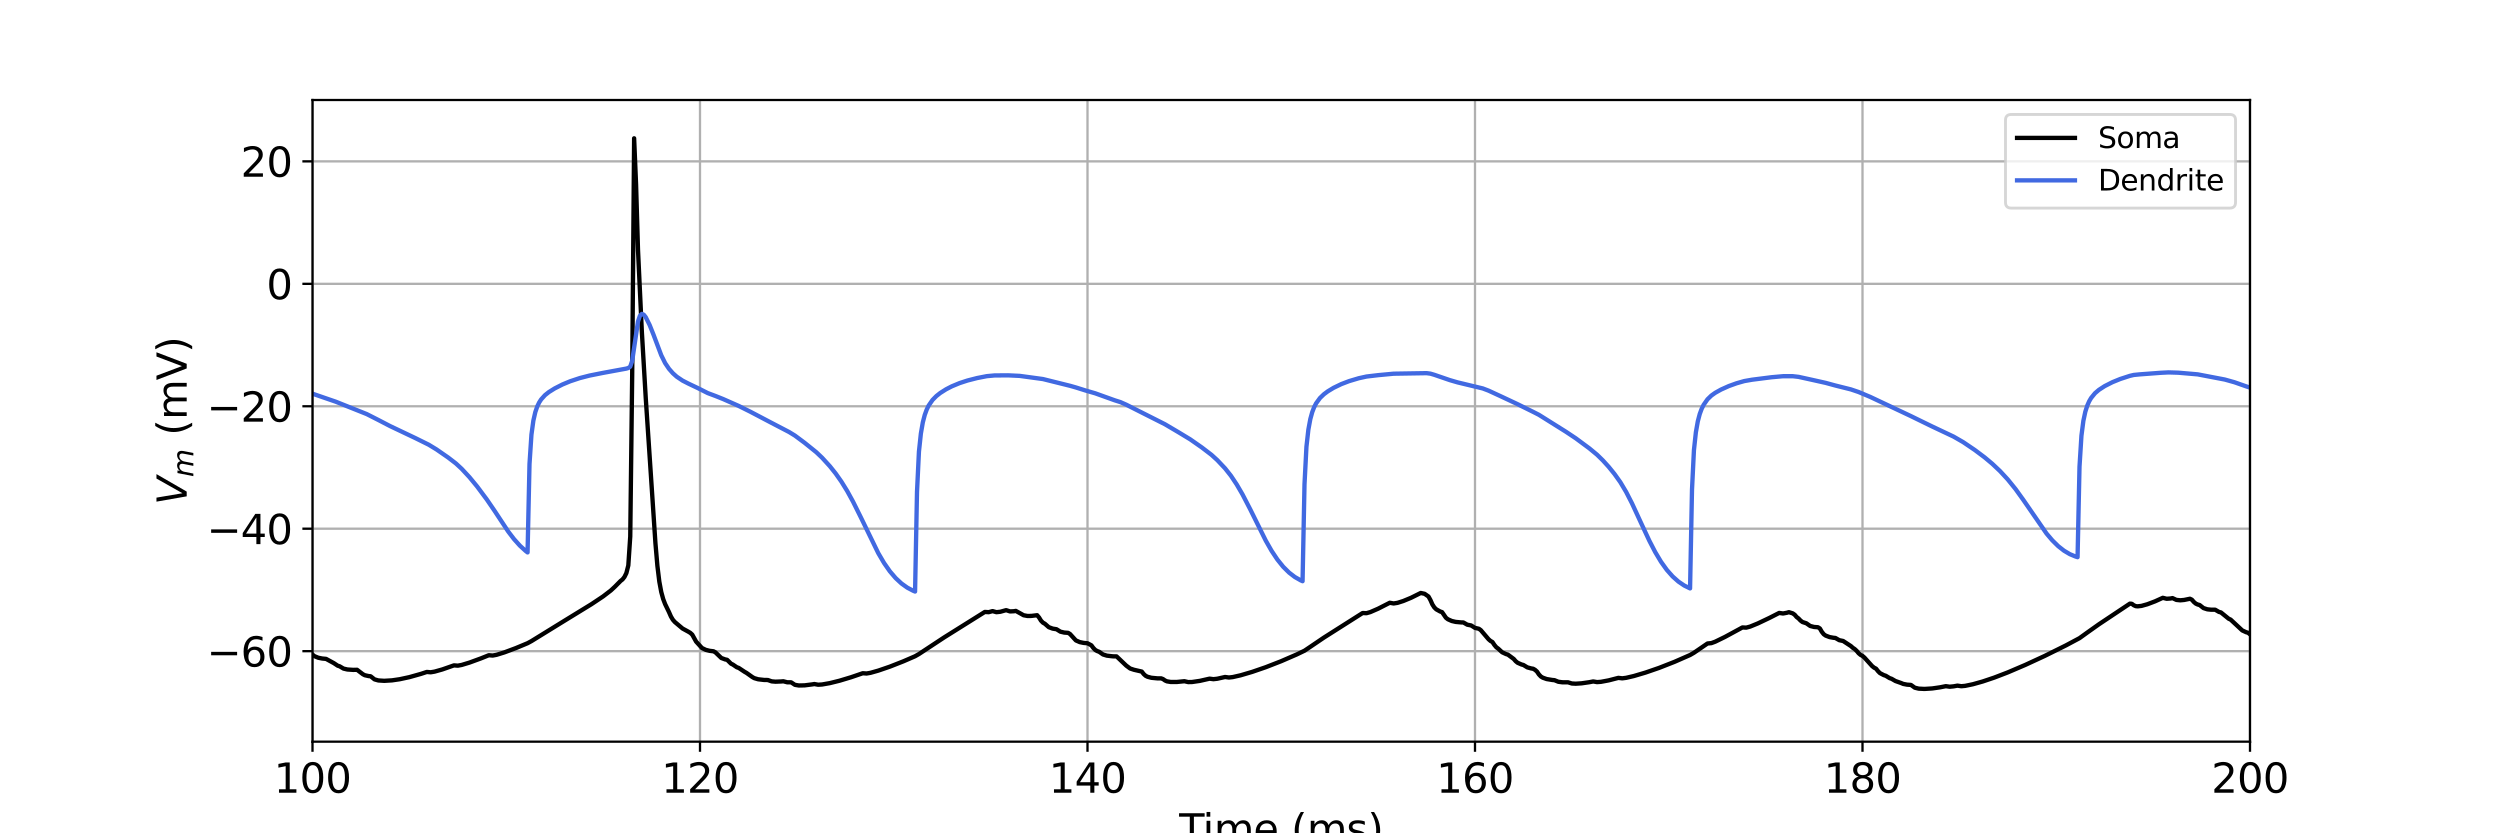 <?xml version="1.0" encoding="utf-8" standalone="no"?>
<!DOCTYPE svg PUBLIC "-//W3C//DTD SVG 1.1//EN"
  "http://www.w3.org/Graphics/SVG/1.1/DTD/svg11.dtd">
<svg xmlns:xlink="http://www.w3.org/1999/xlink" width="864pt" height="288pt" viewBox="0 0 864 288" xmlns="http://www.w3.org/2000/svg" version="1.1">
 <defs>
  <style type="text/css">*{stroke-linejoin: round; stroke-linecap: butt}</style>
 </defs>
 <g id="figure_1">
  <g id="patch_1">
   <path d="M 0 288 
L 864 288 
L 864 0 
L 0 0 
z
" style="fill: #ffffff"/>
  </g>
  <g id="axes_1">
   <g id="patch_2">
    <path d="M 108 256.32 
L 777.6 256.32 
L 777.6 34.56 
L 108 34.56 
z
" style="fill: #ffffff"/>
   </g>
   <g id="matplotlib.axis_1">
    <g id="xtick_1">
     <g id="line2d_1">
      <path d="M 108 256.32 
L 108 34.56 
" clip-path="url(#pa2e7f0ccb1)" style="fill: none; stroke: #b0b0b0; stroke-width: 0.8; stroke-linecap: square"/>
     </g>
     <g id="line2d_2">
      <defs>
       <path id="m608fd54004" d="M 0 0 
L 0 3.5 
" style="stroke: #000000; stroke-width: 0.8"/>
      </defs>
      <g>
       <use xlink:href="#m608fd54004" x="108" y="256.32" style="stroke: #000000; stroke-width: 0.8"/>
      </g>
     </g>
     <g id="text_1">
      <!-- 100 -->
      <g transform="translate(94.639 273.958) scale(0.14 -0.14)">
       <defs>
        <path id="DejaVuSans-31" d="M 794 531 
L 1825 531 
L 1825 4091 
L 703 3866 
L 703 4441 
L 1819 4666 
L 2450 4666 
L 2450 531 
L 3481 531 
L 3481 0 
L 794 0 
L 794 531 
z
" transform="scale(0.016)"/>
        <path id="DejaVuSans-30" d="M 2034 4250 
Q 1547 4250 1301 3770 
Q 1056 3291 1056 2328 
Q 1056 1369 1301 889 
Q 1547 409 2034 409 
Q 2525 409 2770 889 
Q 3016 1369 3016 2328 
Q 3016 3291 2770 3770 
Q 2525 4250 2034 4250 
z
M 2034 4750 
Q 2819 4750 3233 4129 
Q 3647 3509 3647 2328 
Q 3647 1150 3233 529 
Q 2819 -91 2034 -91 
Q 1250 -91 836 529 
Q 422 1150 422 2328 
Q 422 3509 836 4129 
Q 1250 4750 2034 4750 
z
" transform="scale(0.016)"/>
       </defs>
       <use xlink:href="#DejaVuSans-31"/>
       <use xlink:href="#DejaVuSans-30" x="63.623"/>
       <use xlink:href="#DejaVuSans-30" x="127.246"/>
      </g>
     </g>
    </g>
    <g id="xtick_2">
     <g id="line2d_3">
      <path d="M 241.92 256.32 
L 241.92 34.56 
" clip-path="url(#pa2e7f0ccb1)" style="fill: none; stroke: #b0b0b0; stroke-width: 0.8; stroke-linecap: square"/>
     </g>
     <g id="line2d_4">
      <g>
       <use xlink:href="#m608fd54004" x="241.92" y="256.32" style="stroke: #000000; stroke-width: 0.8"/>
      </g>
     </g>
     <g id="text_2">
      <!-- 120 -->
      <g transform="translate(228.559 273.958) scale(0.14 -0.14)">
       <defs>
        <path id="DejaVuSans-32" d="M 1228 531 
L 3431 531 
L 3431 0 
L 469 0 
L 469 531 
Q 828 903 1448 1529 
Q 2069 2156 2228 2338 
Q 2531 2678 2651 2914 
Q 2772 3150 2772 3378 
Q 2772 3750 2511 3984 
Q 2250 4219 1831 4219 
Q 1534 4219 1204 4116 
Q 875 4013 500 3803 
L 500 4441 
Q 881 4594 1212 4672 
Q 1544 4750 1819 4750 
Q 2544 4750 2975 4387 
Q 3406 4025 3406 3419 
Q 3406 3131 3298 2873 
Q 3191 2616 2906 2266 
Q 2828 2175 2409 1742 
Q 1991 1309 1228 531 
z
" transform="scale(0.016)"/>
       </defs>
       <use xlink:href="#DejaVuSans-31"/>
       <use xlink:href="#DejaVuSans-32" x="63.623"/>
       <use xlink:href="#DejaVuSans-30" x="127.246"/>
      </g>
     </g>
    </g>
    <g id="xtick_3">
     <g id="line2d_5">
      <path d="M 375.84 256.32 
L 375.84 34.56 
" clip-path="url(#pa2e7f0ccb1)" style="fill: none; stroke: #b0b0b0; stroke-width: 0.8; stroke-linecap: square"/>
     </g>
     <g id="line2d_6">
      <g>
       <use xlink:href="#m608fd54004" x="375.84" y="256.32" style="stroke: #000000; stroke-width: 0.8"/>
      </g>
     </g>
     <g id="text_3">
      <!-- 140 -->
      <g transform="translate(362.479 273.958) scale(0.14 -0.14)">
       <defs>
        <path id="DejaVuSans-34" d="M 2419 4116 
L 825 1625 
L 2419 1625 
L 2419 4116 
z
M 2253 4666 
L 3047 4666 
L 3047 1625 
L 3713 1625 
L 3713 1100 
L 3047 1100 
L 3047 0 
L 2419 0 
L 2419 1100 
L 313 1100 
L 313 1709 
L 2253 4666 
z
" transform="scale(0.016)"/>
       </defs>
       <use xlink:href="#DejaVuSans-31"/>
       <use xlink:href="#DejaVuSans-34" x="63.623"/>
       <use xlink:href="#DejaVuSans-30" x="127.246"/>
      </g>
     </g>
    </g>
    <g id="xtick_4">
     <g id="line2d_7">
      <path d="M 509.76 256.32 
L 509.76 34.56 
" clip-path="url(#pa2e7f0ccb1)" style="fill: none; stroke: #b0b0b0; stroke-width: 0.8; stroke-linecap: square"/>
     </g>
     <g id="line2d_8">
      <g>
       <use xlink:href="#m608fd54004" x="509.76" y="256.32" style="stroke: #000000; stroke-width: 0.8"/>
      </g>
     </g>
     <g id="text_4">
      <!-- 160 -->
      <g transform="translate(496.399 273.958) scale(0.14 -0.14)">
       <defs>
        <path id="DejaVuSans-36" d="M 2113 2584 
Q 1688 2584 1439 2293 
Q 1191 2003 1191 1497 
Q 1191 994 1439 701 
Q 1688 409 2113 409 
Q 2538 409 2786 701 
Q 3034 994 3034 1497 
Q 3034 2003 2786 2293 
Q 2538 2584 2113 2584 
z
M 3366 4563 
L 3366 3988 
Q 3128 4100 2886 4159 
Q 2644 4219 2406 4219 
Q 1781 4219 1451 3797 
Q 1122 3375 1075 2522 
Q 1259 2794 1537 2939 
Q 1816 3084 2150 3084 
Q 2853 3084 3261 2657 
Q 3669 2231 3669 1497 
Q 3669 778 3244 343 
Q 2819 -91 2113 -91 
Q 1303 -91 875 529 
Q 447 1150 447 2328 
Q 447 3434 972 4092 
Q 1497 4750 2381 4750 
Q 2619 4750 2861 4703 
Q 3103 4656 3366 4563 
z
" transform="scale(0.016)"/>
       </defs>
       <use xlink:href="#DejaVuSans-31"/>
       <use xlink:href="#DejaVuSans-36" x="63.623"/>
       <use xlink:href="#DejaVuSans-30" x="127.246"/>
      </g>
     </g>
    </g>
    <g id="xtick_5">
     <g id="line2d_9">
      <path d="M 643.68 256.32 
L 643.68 34.56 
" clip-path="url(#pa2e7f0ccb1)" style="fill: none; stroke: #b0b0b0; stroke-width: 0.8; stroke-linecap: square"/>
     </g>
     <g id="line2d_10">
      <g>
       <use xlink:href="#m608fd54004" x="643.68" y="256.32" style="stroke: #000000; stroke-width: 0.8"/>
      </g>
     </g>
     <g id="text_5">
      <!-- 180 -->
      <g transform="translate(630.319 273.958) scale(0.14 -0.14)">
       <defs>
        <path id="DejaVuSans-38" d="M 2034 2216 
Q 1584 2216 1326 1975 
Q 1069 1734 1069 1313 
Q 1069 891 1326 650 
Q 1584 409 2034 409 
Q 2484 409 2743 651 
Q 3003 894 3003 1313 
Q 3003 1734 2745 1975 
Q 2488 2216 2034 2216 
z
M 1403 2484 
Q 997 2584 770 2862 
Q 544 3141 544 3541 
Q 544 4100 942 4425 
Q 1341 4750 2034 4750 
Q 2731 4750 3128 4425 
Q 3525 4100 3525 3541 
Q 3525 3141 3298 2862 
Q 3072 2584 2669 2484 
Q 3125 2378 3379 2068 
Q 3634 1759 3634 1313 
Q 3634 634 3220 271 
Q 2806 -91 2034 -91 
Q 1263 -91 848 271 
Q 434 634 434 1313 
Q 434 1759 690 2068 
Q 947 2378 1403 2484 
z
M 1172 3481 
Q 1172 3119 1398 2916 
Q 1625 2713 2034 2713 
Q 2441 2713 2670 2916 
Q 2900 3119 2900 3481 
Q 2900 3844 2670 4047 
Q 2441 4250 2034 4250 
Q 1625 4250 1398 4047 
Q 1172 3844 1172 3481 
z
" transform="scale(0.016)"/>
       </defs>
       <use xlink:href="#DejaVuSans-31"/>
       <use xlink:href="#DejaVuSans-38" x="63.623"/>
       <use xlink:href="#DejaVuSans-30" x="127.246"/>
      </g>
     </g>
    </g>
    <g id="xtick_6">
     <g id="line2d_11">
      <path d="M 777.6 256.32 
L 777.6 34.56 
" clip-path="url(#pa2e7f0ccb1)" style="fill: none; stroke: #b0b0b0; stroke-width: 0.8; stroke-linecap: square"/>
     </g>
     <g id="line2d_12">
      <g>
       <use xlink:href="#m608fd54004" x="777.6" y="256.32" style="stroke: #000000; stroke-width: 0.8"/>
      </g>
     </g>
     <g id="text_6">
      <!-- 200 -->
      <g transform="translate(764.239 273.958) scale(0.14 -0.14)">
       <use xlink:href="#DejaVuSans-32"/>
       <use xlink:href="#DejaVuSans-30" x="63.623"/>
       <use xlink:href="#DejaVuSans-30" x="127.246"/>
      </g>
     </g>
    </g>
    <g id="text_7">
     <!-- Time (ms) -->
     <g transform="translate(407.521 291.507) scale(0.14 -0.14)">
      <defs>
       <path id="DejaVuSans-54" d="M -19 4666 
L 3928 4666 
L 3928 4134 
L 2272 4134 
L 2272 0 
L 1638 0 
L 1638 4134 
L -19 4134 
L -19 4666 
z
" transform="scale(0.016)"/>
       <path id="DejaVuSans-69" d="M 603 3500 
L 1178 3500 
L 1178 0 
L 603 0 
L 603 3500 
z
M 603 4863 
L 1178 4863 
L 1178 4134 
L 603 4134 
L 603 4863 
z
" transform="scale(0.016)"/>
       <path id="DejaVuSans-6d" d="M 3328 2828 
Q 3544 3216 3844 3400 
Q 4144 3584 4550 3584 
Q 5097 3584 5394 3201 
Q 5691 2819 5691 2113 
L 5691 0 
L 5113 0 
L 5113 2094 
Q 5113 2597 4934 2840 
Q 4756 3084 4391 3084 
Q 3944 3084 3684 2787 
Q 3425 2491 3425 1978 
L 3425 0 
L 2847 0 
L 2847 2094 
Q 2847 2600 2669 2842 
Q 2491 3084 2119 3084 
Q 1678 3084 1418 2786 
Q 1159 2488 1159 1978 
L 1159 0 
L 581 0 
L 581 3500 
L 1159 3500 
L 1159 2956 
Q 1356 3278 1631 3431 
Q 1906 3584 2284 3584 
Q 2666 3584 2933 3390 
Q 3200 3197 3328 2828 
z
" transform="scale(0.016)"/>
       <path id="DejaVuSans-65" d="M 3597 1894 
L 3597 1613 
L 953 1613 
Q 991 1019 1311 708 
Q 1631 397 2203 397 
Q 2534 397 2845 478 
Q 3156 559 3463 722 
L 3463 178 
Q 3153 47 2828 -22 
Q 2503 -91 2169 -91 
Q 1331 -91 842 396 
Q 353 884 353 1716 
Q 353 2575 817 3079 
Q 1281 3584 2069 3584 
Q 2775 3584 3186 3129 
Q 3597 2675 3597 1894 
z
M 3022 2063 
Q 3016 2534 2758 2815 
Q 2500 3097 2075 3097 
Q 1594 3097 1305 2825 
Q 1016 2553 972 2059 
L 3022 2063 
z
" transform="scale(0.016)"/>
       <path id="DejaVuSans-20" transform="scale(0.016)"/>
       <path id="DejaVuSans-28" d="M 1984 4856 
Q 1566 4138 1362 3434 
Q 1159 2731 1159 2009 
Q 1159 1288 1364 580 
Q 1569 -128 1984 -844 
L 1484 -844 
Q 1016 -109 783 600 
Q 550 1309 550 2009 
Q 550 2706 781 3412 
Q 1013 4119 1484 4856 
L 1984 4856 
z
" transform="scale(0.016)"/>
       <path id="DejaVuSans-73" d="M 2834 3397 
L 2834 2853 
Q 2591 2978 2328 3040 
Q 2066 3103 1784 3103 
Q 1356 3103 1142 2972 
Q 928 2841 928 2578 
Q 928 2378 1081 2264 
Q 1234 2150 1697 2047 
L 1894 2003 
Q 2506 1872 2764 1633 
Q 3022 1394 3022 966 
Q 3022 478 2636 193 
Q 2250 -91 1575 -91 
Q 1294 -91 989 -36 
Q 684 19 347 128 
L 347 722 
Q 666 556 975 473 
Q 1284 391 1588 391 
Q 1994 391 2212 530 
Q 2431 669 2431 922 
Q 2431 1156 2273 1281 
Q 2116 1406 1581 1522 
L 1381 1569 
Q 847 1681 609 1914 
Q 372 2147 372 2553 
Q 372 3047 722 3315 
Q 1072 3584 1716 3584 
Q 2034 3584 2315 3537 
Q 2597 3491 2834 3397 
z
" transform="scale(0.016)"/>
       <path id="DejaVuSans-29" d="M 513 4856 
L 1013 4856 
Q 1481 4119 1714 3412 
Q 1947 2706 1947 2009 
Q 1947 1309 1714 600 
Q 1481 -109 1013 -844 
L 513 -844 
Q 928 -128 1133 580 
Q 1338 1288 1338 2009 
Q 1338 2731 1133 3434 
Q 928 4138 513 4856 
z
" transform="scale(0.016)"/>
      </defs>
      <use xlink:href="#DejaVuSans-54"/>
      <use xlink:href="#DejaVuSans-69" x="57.959"/>
      <use xlink:href="#DejaVuSans-6d" x="85.742"/>
      <use xlink:href="#DejaVuSans-65" x="183.154"/>
      <use xlink:href="#DejaVuSans-20" x="244.678"/>
      <use xlink:href="#DejaVuSans-28" x="276.465"/>
      <use xlink:href="#DejaVuSans-6d" x="315.479"/>
      <use xlink:href="#DejaVuSans-73" x="412.891"/>
      <use xlink:href="#DejaVuSans-29" x="464.99"/>
     </g>
    </g>
   </g>
   <g id="matplotlib.axis_2">
    <g id="ytick_1">
     <g id="line2d_13">
      <path d="M 108 225.047 
L 777.6 225.047 
" clip-path="url(#pa2e7f0ccb1)" style="fill: none; stroke: #b0b0b0; stroke-width: 0.8; stroke-linecap: square"/>
     </g>
     <g id="line2d_14">
      <defs>
       <path id="ma922546f62" d="M 0 0 
L -3.5 0 
" style="stroke: #000000; stroke-width: 0.8"/>
      </defs>
      <g>
       <use xlink:href="#ma922546f62" x="108" y="225.047" style="stroke: #000000; stroke-width: 0.8"/>
      </g>
     </g>
     <g id="text_8">
      <!-- −60 -->
      <g transform="translate(71.453 230.366) scale(0.14 -0.14)">
       <defs>
        <path id="DejaVuSans-2212" d="M 678 2272 
L 4684 2272 
L 4684 1741 
L 678 1741 
L 678 2272 
z
" transform="scale(0.016)"/>
       </defs>
       <use xlink:href="#DejaVuSans-2212"/>
       <use xlink:href="#DejaVuSans-36" x="83.789"/>
       <use xlink:href="#DejaVuSans-30" x="147.412"/>
      </g>
     </g>
    </g>
    <g id="ytick_2">
     <g id="line2d_15">
      <path d="M 108 182.727 
L 777.6 182.727 
" clip-path="url(#pa2e7f0ccb1)" style="fill: none; stroke: #b0b0b0; stroke-width: 0.8; stroke-linecap: square"/>
     </g>
     <g id="line2d_16">
      <g>
       <use xlink:href="#ma922546f62" x="108" y="182.727" style="stroke: #000000; stroke-width: 0.8"/>
      </g>
     </g>
     <g id="text_9">
      <!-- −40 -->
      <g transform="translate(71.453 188.046) scale(0.14 -0.14)">
       <use xlink:href="#DejaVuSans-2212"/>
       <use xlink:href="#DejaVuSans-34" x="83.789"/>
       <use xlink:href="#DejaVuSans-30" x="147.412"/>
      </g>
     </g>
    </g>
    <g id="ytick_3">
     <g id="line2d_17">
      <path d="M 108 140.408 
L 777.6 140.408 
" clip-path="url(#pa2e7f0ccb1)" style="fill: none; stroke: #b0b0b0; stroke-width: 0.8; stroke-linecap: square"/>
     </g>
     <g id="line2d_18">
      <g>
       <use xlink:href="#ma922546f62" x="108" y="140.408" style="stroke: #000000; stroke-width: 0.8"/>
      </g>
     </g>
     <g id="text_10">
      <!-- −20 -->
      <g transform="translate(71.453 145.727) scale(0.14 -0.14)">
       <use xlink:href="#DejaVuSans-2212"/>
       <use xlink:href="#DejaVuSans-32" x="83.789"/>
       <use xlink:href="#DejaVuSans-30" x="147.412"/>
      </g>
     </g>
    </g>
    <g id="ytick_4">
     <g id="line2d_19">
      <path d="M 108 98.089 
L 777.6 98.089 
" clip-path="url(#pa2e7f0ccb1)" style="fill: none; stroke: #b0b0b0; stroke-width: 0.8; stroke-linecap: square"/>
     </g>
     <g id="line2d_20">
      <g>
       <use xlink:href="#ma922546f62" x="108" y="98.089" style="stroke: #000000; stroke-width: 0.8"/>
      </g>
     </g>
     <g id="text_11">
      <!-- 0 -->
      <g transform="translate(92.093 103.408) scale(0.14 -0.14)">
       <use xlink:href="#DejaVuSans-30"/>
      </g>
     </g>
    </g>
    <g id="ytick_5">
     <g id="line2d_21">
      <path d="M 108 55.77 
L 777.6 55.77 
" clip-path="url(#pa2e7f0ccb1)" style="fill: none; stroke: #b0b0b0; stroke-width: 0.8; stroke-linecap: square"/>
     </g>
     <g id="line2d_22">
      <g>
       <use xlink:href="#ma922546f62" x="108" y="55.77" style="stroke: #000000; stroke-width: 0.8"/>
      </g>
     </g>
     <g id="text_12">
      <!-- 20 -->
      <g transform="translate(83.185 61.089) scale(0.14 -0.14)">
       <use xlink:href="#DejaVuSans-32"/>
       <use xlink:href="#DejaVuSans-30" x="63.623"/>
      </g>
     </g>
    </g>
    <g id="text_13">
     <!-- $V_{m}$ (mV) -->
     <g transform="translate(64.542 174.49) rotate(-90) scale(0.14 -0.14)">
      <defs>
       <path id="DejaVuSans-Oblique-56" d="M 1319 0 
L 500 4666 
L 1119 4666 
L 1797 653 
L 4063 4666 
L 4750 4666 
L 2053 0 
L 1319 0 
z
" transform="scale(0.016)"/>
       <path id="DejaVuSans-Oblique-6d" d="M 5747 2113 
L 5338 0 
L 4763 0 
L 5166 2094 
Q 5191 2228 5203 2325 
Q 5216 2422 5216 2491 
Q 5216 2772 5059 2928 
Q 4903 3084 4622 3084 
Q 4203 3084 3875 2770 
Q 3547 2456 3450 1953 
L 3066 0 
L 2491 0 
L 2900 2094 
Q 2925 2209 2937 2307 
Q 2950 2406 2950 2484 
Q 2950 2769 2794 2926 
Q 2638 3084 2363 3084 
Q 1938 3084 1609 2770 
Q 1281 2456 1184 1953 
L 800 0 
L 225 0 
L 909 3500 
L 1484 3500 
L 1375 2956 
Q 1609 3263 1923 3423 
Q 2238 3584 2597 3584 
Q 2978 3584 3223 3384 
Q 3469 3184 3519 2828 
Q 3781 3197 4126 3390 
Q 4472 3584 4856 3584 
Q 5306 3584 5551 3325 
Q 5797 3066 5797 2591 
Q 5797 2488 5784 2364 
Q 5772 2241 5747 2113 
z
" transform="scale(0.016)"/>
       <path id="DejaVuSans-56" d="M 1831 0 
L 50 4666 
L 709 4666 
L 2188 738 
L 3669 4666 
L 4325 4666 
L 2547 0 
L 1831 0 
z
" transform="scale(0.016)"/>
      </defs>
      <use xlink:href="#DejaVuSans-Oblique-56" transform="translate(0 0.125)"/>
      <use xlink:href="#DejaVuSans-Oblique-6d" transform="translate(68.408 -16.281) scale(0.7)"/>
      <use xlink:href="#DejaVuSans-20" transform="translate(139.331 0.125)"/>
      <use xlink:href="#DejaVuSans-28" transform="translate(171.118 0.125)"/>
      <use xlink:href="#DejaVuSans-6d" transform="translate(210.132 0.125)"/>
      <use xlink:href="#DejaVuSans-56" transform="translate(307.544 0.125)"/>
      <use xlink:href="#DejaVuSans-29" transform="translate(375.952 0.125)"/>
     </g>
    </g>
   </g>
   <g id="line2d_23">
    <path d="M 108 226.227 
L 108.67 226.772 
L 110.009 227.319 
L 111.348 227.586 
L 112.687 227.712 
L 115.366 229.173 
L 116.705 230.06 
L 117.374 230.274 
L 118.714 231.063 
L 120.053 231.377 
L 122.062 231.51 
L 123.401 231.479 
L 124.74 232.498 
L 125.41 233.009 
L 126.079 233.36 
L 127.418 233.657 
L 128.088 233.718 
L 129.427 234.788 
L 130.766 235.163 
L 132.775 235.292 
L 135.454 235.133 
L 138.132 234.742 
L 141.48 234.02 
L 145.498 232.886 
L 147.506 232.229 
L 148.846 232.339 
L 150.185 232.114 
L 152.863 231.36 
L 156.881 229.953 
L 158.22 230.053 
L 159.559 229.804 
L 162.238 228.995 
L 166.255 227.523 
L 168.934 226.446 
L 170.273 226.557 
L 171.612 226.302 
L 174.29 225.471 
L 178.308 223.969 
L 182.326 222.294 
L 183.665 221.568 
L 195.048 214.549 
L 204.422 208.797 
L 208.44 206.117 
L 211.118 204.058 
L 212.458 202.815 
L 214.466 200.781 
L 215.136 200.254 
L 215.806 199.407 
L 216.475 198.056 
L 217.145 195.422 
L 217.814 185.406 
L 218.484 129.408 
L 219.154 47.802 
L 219.823 63.693 
L 220.493 86.386 
L 221.832 114.823 
L 223.171 137.594 
L 226.519 187.768 
L 227.189 195.508 
L 227.858 200.998 
L 228.528 204.59 
L 229.198 207.022 
L 229.867 208.78 
L 231.206 211.547 
L 231.876 213.075 
L 232.546 214.192 
L 233.215 214.959 
L 235.894 217.219 
L 237.902 218.317 
L 238.572 218.722 
L 239.242 219.328 
L 240.581 221.745 
L 242.59 223.945 
L 243.929 224.594 
L 245.268 224.926 
L 246.607 225.087 
L 247.277 225.473 
L 249.286 227.402 
L 250.625 227.897 
L 251.294 228.03 
L 252.634 229.359 
L 253.303 229.686 
L 254.642 230.602 
L 255.312 230.841 
L 257.321 232.175 
L 257.99 232.555 
L 259.999 233.98 
L 260.669 234.364 
L 262.008 234.755 
L 264.017 234.986 
L 265.356 235.014 
L 266.695 235.479 
L 268.034 235.591 
L 270.043 235.512 
L 270.713 235.45 
L 272.052 235.794 
L 273.391 235.801 
L 274.73 236.675 
L 276.07 236.903 
L 278.078 236.859 
L 280.757 236.519 
L 281.426 236.402 
L 282.766 236.641 
L 284.105 236.559 
L 286.783 236.088 
L 290.131 235.258 
L 294.149 234.047 
L 298.166 232.671 
L 299.506 232.76 
L 300.845 232.524 
L 303.523 231.77 
L 307.541 230.39 
L 312.228 228.546 
L 316.246 226.802 
L 317.585 226.036 
L 326.29 220.298 
L 340.351 211.49 
L 341.69 211.567 
L 343.03 211.201 
L 344.369 211.57 
L 345.708 211.426 
L 347.717 210.867 
L 349.056 211.303 
L 350.395 211.245 
L 351.065 211.129 
L 353.074 212.243 
L 353.743 212.629 
L 355.082 212.879 
L 356.422 212.862 
L 358.43 212.614 
L 359.1 213.41 
L 359.77 214.497 
L 360.439 215.186 
L 361.109 215.571 
L 362.448 216.747 
L 363.787 217.247 
L 365.126 217.464 
L 366.466 218.299 
L 367.805 218.616 
L 369.144 218.713 
L 369.814 219.125 
L 371.822 221.327 
L 373.162 221.913 
L 374.501 222.189 
L 375.84 222.312 
L 377.179 223.026 
L 377.849 223.925 
L 378.518 224.616 
L 379.188 225.004 
L 379.858 225.253 
L 381.197 226.184 
L 382.536 226.592 
L 384.545 226.826 
L 385.884 226.848 
L 389.232 230.04 
L 390.571 231.033 
L 391.91 231.478 
L 394.589 232.092 
L 395.258 232.947 
L 395.928 233.557 
L 396.598 233.892 
L 397.937 234.244 
L 399.946 234.435 
L 401.285 234.437 
L 401.954 234.697 
L 402.624 235.17 
L 403.294 235.474 
L 404.633 235.693 
L 406.642 235.696 
L 409.32 235.428 
L 410.659 235.73 
L 411.998 235.699 
L 414.677 235.308 
L 418.025 234.547 
L 419.364 234.722 
L 420.703 234.571 
L 423.382 233.968 
L 424.721 234.148 
L 426.06 233.996 
L 428.738 233.387 
L 432.756 232.201 
L 437.443 230.585 
L 442.8 228.498 
L 448.157 226.174 
L 450.835 224.883 
L 452.844 223.535 
L 457.531 220.361 
L 469.584 212.708 
L 470.923 211.86 
L 472.262 211.916 
L 473.602 211.533 
L 476.28 210.365 
L 480.298 208.316 
L 481.637 208.553 
L 482.976 208.345 
L 484.985 207.705 
L 487.663 206.595 
L 491.011 204.932 
L 492.35 205.22 
L 493.69 206.154 
L 494.359 207.374 
L 495.029 208.885 
L 495.698 209.927 
L 496.368 210.582 
L 497.707 211.329 
L 498.377 211.548 
L 499.716 213.495 
L 500.386 214.016 
L 501.725 214.612 
L 503.064 214.927 
L 505.073 215.115 
L 505.742 215.125 
L 507.082 215.89 
L 508.421 216.153 
L 509.76 216.993 
L 511.099 217.301 
L 511.769 217.78 
L 514.447 220.925 
L 515.117 221.508 
L 515.786 221.88 
L 516.456 222.888 
L 517.126 223.688 
L 517.795 224.177 
L 519.134 225.416 
L 520.474 226.041 
L 521.143 226.245 
L 523.152 227.737 
L 523.822 228.511 
L 524.491 229.056 
L 525.83 229.643 
L 526.5 229.825 
L 527.839 230.642 
L 529.178 231.012 
L 529.848 231.118 
L 530.518 231.5 
L 531.187 232.101 
L 531.857 233.098 
L 532.526 233.802 
L 533.196 234.212 
L 534.535 234.682 
L 536.544 235.014 
L 537.214 235.066 
L 538.553 235.611 
L 539.892 235.792 
L 541.901 235.801 
L 543.24 236.217 
L 544.579 236.287 
L 546.588 236.156 
L 549.266 235.769 
L 550.606 235.51 
L 551.945 235.734 
L 553.284 235.637 
L 555.962 235.136 
L 559.31 234.275 
L 560.65 234.427 
L 561.989 234.258 
L 564.667 233.632 
L 568.685 232.442 
L 573.372 230.826 
L 578.729 228.723 
L 584.086 226.373 
L 585.425 225.597 
L 590.112 222.39 
L 591.451 222.261 
L 592.79 221.765 
L 596.138 220.128 
L 601.495 217.222 
L 602.165 216.846 
L 603.504 216.911 
L 604.843 216.55 
L 607.522 215.452 
L 611.539 213.539 
L 614.887 211.829 
L 616.226 212.022 
L 617.566 211.767 
L 618.235 211.563 
L 619.574 211.983 
L 620.244 212.454 
L 620.914 213.238 
L 621.583 213.752 
L 622.253 214.456 
L 622.922 214.964 
L 624.262 215.404 
L 625.601 216.334 
L 626.94 216.68 
L 628.279 216.775 
L 628.949 217.196 
L 629.618 218.35 
L 630.288 219.193 
L 630.958 219.666 
L 632.297 220.173 
L 633.636 220.417 
L 634.306 220.481 
L 635.645 221.246 
L 636.984 221.525 
L 639.662 223.277 
L 640.332 223.879 
L 641.002 224.326 
L 641.671 224.948 
L 642.341 225.763 
L 643.01 226.33 
L 643.68 226.68 
L 644.35 227.259 
L 647.028 230.221 
L 647.698 230.749 
L 648.367 231.096 
L 649.037 231.95 
L 649.706 232.623 
L 651.046 233.325 
L 651.715 233.543 
L 653.054 234.358 
L 653.724 234.585 
L 655.063 235.36 
L 657.072 236.072 
L 657.742 236.356 
L 659.081 236.616 
L 660.42 236.71 
L 661.759 237.669 
L 663.098 237.995 
L 665.107 238.095 
L 667.786 237.927 
L 670.464 237.54 
L 672.473 237.141 
L 673.812 237.327 
L 675.151 237.201 
L 676.49 236.957 
L 677.83 237.154 
L 679.169 237.03 
L 681.847 236.472 
L 685.195 235.531 
L 689.213 234.178 
L 693.9 232.375 
L 699.926 229.801 
L 706.622 226.704 
L 713.988 223.049 
L 718.675 220.545 
L 721.354 218.613 
L 725.371 215.764 
L 736.085 208.622 
L 736.754 208.669 
L 737.424 209.173 
L 738.094 209.478 
L 738.763 209.55 
L 740.102 209.393 
L 742.111 208.836 
L 744.79 207.822 
L 747.468 206.606 
L 748.807 206.933 
L 750.146 206.842 
L 750.816 206.705 
L 752.155 207.326 
L 753.494 207.463 
L 754.834 207.344 
L 756.842 206.928 
L 757.512 207.252 
L 758.182 208.03 
L 758.851 208.599 
L 759.521 208.916 
L 760.19 209.098 
L 761.53 210.153 
L 762.869 210.583 
L 764.208 210.719 
L 765.547 210.708 
L 766.886 211.483 
L 767.556 211.654 
L 770.234 213.83 
L 770.904 214.134 
L 774.922 217.872 
L 776.261 218.491 
L 776.93 218.678 
L 777.6 219.22 
L 777.6 219.22 
" clip-path="url(#pa2e7f0ccb1)" style="fill: none; stroke: #000000; stroke-width: 1.5; stroke-linecap: square"/>
   </g>
   <g id="line2d_24">
    <path d="M 108 136.057 
L 113.357 137.904 
L 116.035 138.823 
L 126.749 143.109 
L 130.766 145.15 
L 134.784 147.239 
L 143.489 151.377 
L 148.176 153.695 
L 150.854 155.325 
L 154.872 158.108 
L 157.55 160.165 
L 159.559 162.022 
L 162.238 164.907 
L 164.916 168.157 
L 168.264 172.655 
L 170.942 176.574 
L 175.63 183.681 
L 177.638 186.31 
L 179.647 188.554 
L 181.656 190.392 
L 182.326 190.915 
L 182.995 160.357 
L 183.665 150.222 
L 184.334 145.349 
L 185.004 142.421 
L 185.674 140.472 
L 186.343 139.086 
L 187.013 138.046 
L 188.352 136.563 
L 189.691 135.497 
L 191.7 134.242 
L 194.378 132.881 
L 197.057 131.765 
L 200.405 130.656 
L 203.753 129.794 
L 208.44 128.86 
L 216.475 127.382 
L 217.145 127.176 
L 217.814 126.706 
L 218.484 124.712 
L 220.493 111.091 
L 221.162 109.115 
L 221.832 108.487 
L 222.502 108.772 
L 223.171 109.637 
L 224.51 112.311 
L 225.85 115.663 
L 228.528 122.77 
L 229.867 125.481 
L 231.206 127.468 
L 232.546 128.99 
L 233.885 130.189 
L 235.894 131.537 
L 237.902 132.567 
L 241.25 134.158 
L 244.598 135.852 
L 247.277 136.853 
L 249.955 137.929 
L 255.312 140.298 
L 259.33 142.297 
L 266.026 145.82 
L 272.722 149.311 
L 274.73 150.544 
L 278.078 153.036 
L 282.096 156.272 
L 284.105 158.178 
L 286.783 161.109 
L 288.792 163.622 
L 290.801 166.474 
L 292.81 169.726 
L 294.818 173.392 
L 297.497 178.778 
L 303.523 191.153 
L 305.532 194.58 
L 307.541 197.456 
L 309.55 199.801 
L 311.558 201.661 
L 313.567 203.094 
L 315.576 204.154 
L 316.246 204.433 
L 316.915 169.993 
L 317.585 156.093 
L 318.254 149.821 
L 318.924 145.978 
L 319.594 143.403 
L 320.263 141.565 
L 320.933 140.186 
L 322.272 138.237 
L 323.611 136.875 
L 324.95 135.817 
L 326.959 134.542 
L 328.968 133.507 
L 331.646 132.396 
L 334.325 131.518 
L 337.673 130.66 
L 341.021 130.004 
L 343.699 129.755 
L 348.386 129.716 
L 352.404 129.905 
L 355.752 130.361 
L 360.439 131.002 
L 369.814 133.334 
L 371.822 133.905 
L 375.17 134.959 
L 378.518 135.932 
L 385.214 138.335 
L 387.223 138.972 
L 389.232 139.862 
L 402.624 146.628 
L 407.311 149.396 
L 411.329 151.829 
L 415.346 154.634 
L 418.694 157.194 
L 420.703 159.026 
L 423.382 161.862 
L 425.39 164.399 
L 427.399 167.415 
L 429.408 170.862 
L 432.086 176.039 
L 437.443 186.835 
L 439.452 190.355 
L 441.461 193.374 
L 443.47 195.869 
L 445.478 197.865 
L 447.487 199.409 
L 449.496 200.555 
L 450.166 200.858 
L 450.835 167.369 
L 451.505 154.398 
L 452.174 148.466 
L 452.844 144.844 
L 453.514 142.418 
L 454.183 140.685 
L 454.853 139.386 
L 456.192 137.547 
L 457.531 136.26 
L 458.87 135.256 
L 460.879 134.038 
L 463.558 132.744 
L 466.236 131.719 
L 469.584 130.72 
L 472.262 130.13 
L 476.28 129.654 
L 481.637 129.151 
L 493.02 128.96 
L 494.359 129.136 
L 495.698 129.53 
L 501.055 131.369 
L 503.734 132.149 
L 512.438 134.243 
L 514.447 135.007 
L 518.465 136.86 
L 521.813 138.43 
L 524.491 139.692 
L 529.848 142.338 
L 531.857 143.363 
L 541.231 149.24 
L 544.579 151.471 
L 549.266 154.942 
L 551.945 157.152 
L 553.954 159.12 
L 555.962 161.333 
L 557.971 163.812 
L 559.98 166.63 
L 561.989 170.007 
L 563.998 173.925 
L 567.346 181.164 
L 570.024 186.903 
L 572.033 190.784 
L 574.042 194.145 
L 576.05 196.95 
L 578.059 199.22 
L 580.068 201.005 
L 582.077 202.364 
L 584.086 203.352 
L 584.755 169.197 
L 585.425 155.567 
L 586.094 149.391 
L 586.764 145.609 
L 587.434 143.076 
L 588.103 141.267 
L 588.773 139.912 
L 590.112 137.998 
L 591.451 136.701 
L 592.79 135.751 
L 594.799 134.629 
L 597.478 133.427 
L 600.156 132.461 
L 602.834 131.697 
L 605.513 131.228 
L 612.209 130.375 
L 616.226 130.016 
L 619.574 130.015 
L 621.583 130.245 
L 626.27 131.275 
L 630.958 132.324 
L 634.306 133.236 
L 639.662 134.578 
L 642.341 135.485 
L 646.358 137.172 
L 660.42 143.81 
L 663.098 145.122 
L 667.786 147.407 
L 675.151 150.887 
L 678.499 152.816 
L 682.517 155.539 
L 685.865 158.048 
L 688.543 160.29 
L 691.222 162.821 
L 693.9 165.716 
L 696.578 169.032 
L 699.257 172.759 
L 707.292 184.404 
L 709.301 186.768 
L 711.31 188.745 
L 713.318 190.322 
L 715.327 191.513 
L 717.336 192.348 
L 718.006 192.554 
L 718.675 161.298 
L 719.345 150.582 
L 720.014 145.434 
L 720.684 142.301 
L 721.354 140.192 
L 722.023 138.675 
L 722.693 137.53 
L 724.032 135.897 
L 725.371 134.745 
L 727.38 133.439 
L 730.058 132.08 
L 732.737 130.986 
L 736.085 129.896 
L 737.424 129.585 
L 739.433 129.385 
L 746.798 128.833 
L 749.477 128.699 
L 752.825 128.804 
L 759.521 129.378 
L 768.895 131.171 
L 772.243 132.111 
L 776.261 133.521 
L 777.6 133.965 
L 777.6 133.965 
" clip-path="url(#pa2e7f0ccb1)" style="fill: none; stroke: #4169e1; stroke-width: 1.5; stroke-linecap: square"/>
   </g>
   <g id="patch_3">
    <path d="M 108 256.32 
L 108 34.56 
" style="fill: none; stroke: #000000; stroke-width: 0.8; stroke-linejoin: miter; stroke-linecap: square"/>
   </g>
   <g id="patch_4">
    <path d="M 777.6 256.32 
L 777.6 34.56 
" style="fill: none; stroke: #000000; stroke-width: 0.8; stroke-linejoin: miter; stroke-linecap: square"/>
   </g>
   <g id="patch_5">
    <path d="M 108 256.32 
L 777.6 256.32 
" style="fill: none; stroke: #000000; stroke-width: 0.8; stroke-linejoin: miter; stroke-linecap: square"/>
   </g>
   <g id="patch_6">
    <path d="M 108 34.56 
L 777.6 34.56 
" style="fill: none; stroke: #000000; stroke-width: 0.8; stroke-linejoin: miter; stroke-linecap: square"/>
   </g>
   <g id="legend_1">
    <g id="patch_7">
     <path d="M 695.098 71.916 
L 770.6 71.916 
Q 772.6 71.916 772.6 69.916 
L 772.6 41.56 
Q 772.6 39.56 770.6 39.56 
L 695.098 39.56 
Q 693.098 39.56 693.098 41.56 
L 693.098 69.916 
Q 693.098 71.916 695.098 71.916 
z
" style="fill: #ffffff; opacity: 0.8; stroke: #cccccc; stroke-linejoin: miter"/>
    </g>
    <g id="line2d_25">
     <path d="M 697.098 47.658 
L 707.098 47.658 
L 717.098 47.658 
" style="fill: none; stroke: #000000; stroke-width: 1.5; stroke-linecap: square"/>
    </g>
    <g id="text_14">
     <!-- Soma -->
     <g transform="translate(725.098 51.158) scale(0.1 -0.1)">
      <defs>
       <path id="DejaVuSans-53" d="M 3425 4513 
L 3425 3897 
Q 3066 4069 2747 4153 
Q 2428 4238 2131 4238 
Q 1616 4238 1336 4038 
Q 1056 3838 1056 3469 
Q 1056 3159 1242 3001 
Q 1428 2844 1947 2747 
L 2328 2669 
Q 3034 2534 3370 2195 
Q 3706 1856 3706 1288 
Q 3706 609 3251 259 
Q 2797 -91 1919 -91 
Q 1588 -91 1214 -16 
Q 841 59 441 206 
L 441 856 
Q 825 641 1194 531 
Q 1563 422 1919 422 
Q 2459 422 2753 634 
Q 3047 847 3047 1241 
Q 3047 1584 2836 1778 
Q 2625 1972 2144 2069 
L 1759 2144 
Q 1053 2284 737 2584 
Q 422 2884 422 3419 
Q 422 4038 858 4394 
Q 1294 4750 2059 4750 
Q 2388 4750 2728 4690 
Q 3069 4631 3425 4513 
z
" transform="scale(0.016)"/>
       <path id="DejaVuSans-6f" d="M 1959 3097 
Q 1497 3097 1228 2736 
Q 959 2375 959 1747 
Q 959 1119 1226 758 
Q 1494 397 1959 397 
Q 2419 397 2687 759 
Q 2956 1122 2956 1747 
Q 2956 2369 2687 2733 
Q 2419 3097 1959 3097 
z
M 1959 3584 
Q 2709 3584 3137 3096 
Q 3566 2609 3566 1747 
Q 3566 888 3137 398 
Q 2709 -91 1959 -91 
Q 1206 -91 779 398 
Q 353 888 353 1747 
Q 353 2609 779 3096 
Q 1206 3584 1959 3584 
z
" transform="scale(0.016)"/>
       <path id="DejaVuSans-61" d="M 2194 1759 
Q 1497 1759 1228 1600 
Q 959 1441 959 1056 
Q 959 750 1161 570 
Q 1363 391 1709 391 
Q 2188 391 2477 730 
Q 2766 1069 2766 1631 
L 2766 1759 
L 2194 1759 
z
M 3341 1997 
L 3341 0 
L 2766 0 
L 2766 531 
Q 2569 213 2275 61 
Q 1981 -91 1556 -91 
Q 1019 -91 701 211 
Q 384 513 384 1019 
Q 384 1609 779 1909 
Q 1175 2209 1959 2209 
L 2766 2209 
L 2766 2266 
Q 2766 2663 2505 2880 
Q 2244 3097 1772 3097 
Q 1472 3097 1187 3025 
Q 903 2953 641 2809 
L 641 3341 
Q 956 3463 1253 3523 
Q 1550 3584 1831 3584 
Q 2591 3584 2966 3190 
Q 3341 2797 3341 1997 
z
" transform="scale(0.016)"/>
      </defs>
      <use xlink:href="#DejaVuSans-53"/>
      <use xlink:href="#DejaVuSans-6f" x="63.477"/>
      <use xlink:href="#DejaVuSans-6d" x="124.658"/>
      <use xlink:href="#DejaVuSans-61" x="222.07"/>
     </g>
    </g>
    <g id="line2d_26">
     <path d="M 697.098 62.337 
L 707.098 62.337 
L 717.098 62.337 
" style="fill: none; stroke: #4169e1; stroke-width: 1.5; stroke-linecap: square"/>
    </g>
    <g id="text_15">
     <!-- Dendrite -->
     <g transform="translate(725.098 65.837) scale(0.1 -0.1)">
      <defs>
       <path id="DejaVuSans-44" d="M 1259 4147 
L 1259 519 
L 2022 519 
Q 2988 519 3436 956 
Q 3884 1394 3884 2338 
Q 3884 3275 3436 3711 
Q 2988 4147 2022 4147 
L 1259 4147 
z
M 628 4666 
L 1925 4666 
Q 3281 4666 3915 4102 
Q 4550 3538 4550 2338 
Q 4550 1131 3912 565 
Q 3275 0 1925 0 
L 628 0 
L 628 4666 
z
" transform="scale(0.016)"/>
       <path id="DejaVuSans-6e" d="M 3513 2113 
L 3513 0 
L 2938 0 
L 2938 2094 
Q 2938 2591 2744 2837 
Q 2550 3084 2163 3084 
Q 1697 3084 1428 2787 
Q 1159 2491 1159 1978 
L 1159 0 
L 581 0 
L 581 3500 
L 1159 3500 
L 1159 2956 
Q 1366 3272 1645 3428 
Q 1925 3584 2291 3584 
Q 2894 3584 3203 3211 
Q 3513 2838 3513 2113 
z
" transform="scale(0.016)"/>
       <path id="DejaVuSans-64" d="M 2906 2969 
L 2906 4863 
L 3481 4863 
L 3481 0 
L 2906 0 
L 2906 525 
Q 2725 213 2448 61 
Q 2172 -91 1784 -91 
Q 1150 -91 751 415 
Q 353 922 353 1747 
Q 353 2572 751 3078 
Q 1150 3584 1784 3584 
Q 2172 3584 2448 3432 
Q 2725 3281 2906 2969 
z
M 947 1747 
Q 947 1113 1208 752 
Q 1469 391 1925 391 
Q 2381 391 2643 752 
Q 2906 1113 2906 1747 
Q 2906 2381 2643 2742 
Q 2381 3103 1925 3103 
Q 1469 3103 1208 2742 
Q 947 2381 947 1747 
z
" transform="scale(0.016)"/>
       <path id="DejaVuSans-72" d="M 2631 2963 
Q 2534 3019 2420 3045 
Q 2306 3072 2169 3072 
Q 1681 3072 1420 2755 
Q 1159 2438 1159 1844 
L 1159 0 
L 581 0 
L 581 3500 
L 1159 3500 
L 1159 2956 
Q 1341 3275 1631 3429 
Q 1922 3584 2338 3584 
Q 2397 3584 2469 3576 
Q 2541 3569 2628 3553 
L 2631 2963 
z
" transform="scale(0.016)"/>
       <path id="DejaVuSans-74" d="M 1172 4494 
L 1172 3500 
L 2356 3500 
L 2356 3053 
L 1172 3053 
L 1172 1153 
Q 1172 725 1289 603 
Q 1406 481 1766 481 
L 2356 481 
L 2356 0 
L 1766 0 
Q 1100 0 847 248 
Q 594 497 594 1153 
L 594 3053 
L 172 3053 
L 172 3500 
L 594 3500 
L 594 4494 
L 1172 4494 
z
" transform="scale(0.016)"/>
      </defs>
      <use xlink:href="#DejaVuSans-44"/>
      <use xlink:href="#DejaVuSans-65" x="77.002"/>
      <use xlink:href="#DejaVuSans-6e" x="138.525"/>
      <use xlink:href="#DejaVuSans-64" x="201.904"/>
      <use xlink:href="#DejaVuSans-72" x="265.381"/>
      <use xlink:href="#DejaVuSans-69" x="306.494"/>
      <use xlink:href="#DejaVuSans-74" x="334.277"/>
      <use xlink:href="#DejaVuSans-65" x="373.486"/>
     </g>
    </g>
   </g>
  </g>
 </g>
 <defs>
  <clipPath id="pa2e7f0ccb1">
   <rect x="108" y="34.56" width="669.6" height="221.76"/>
  </clipPath>
 </defs>
</svg>
